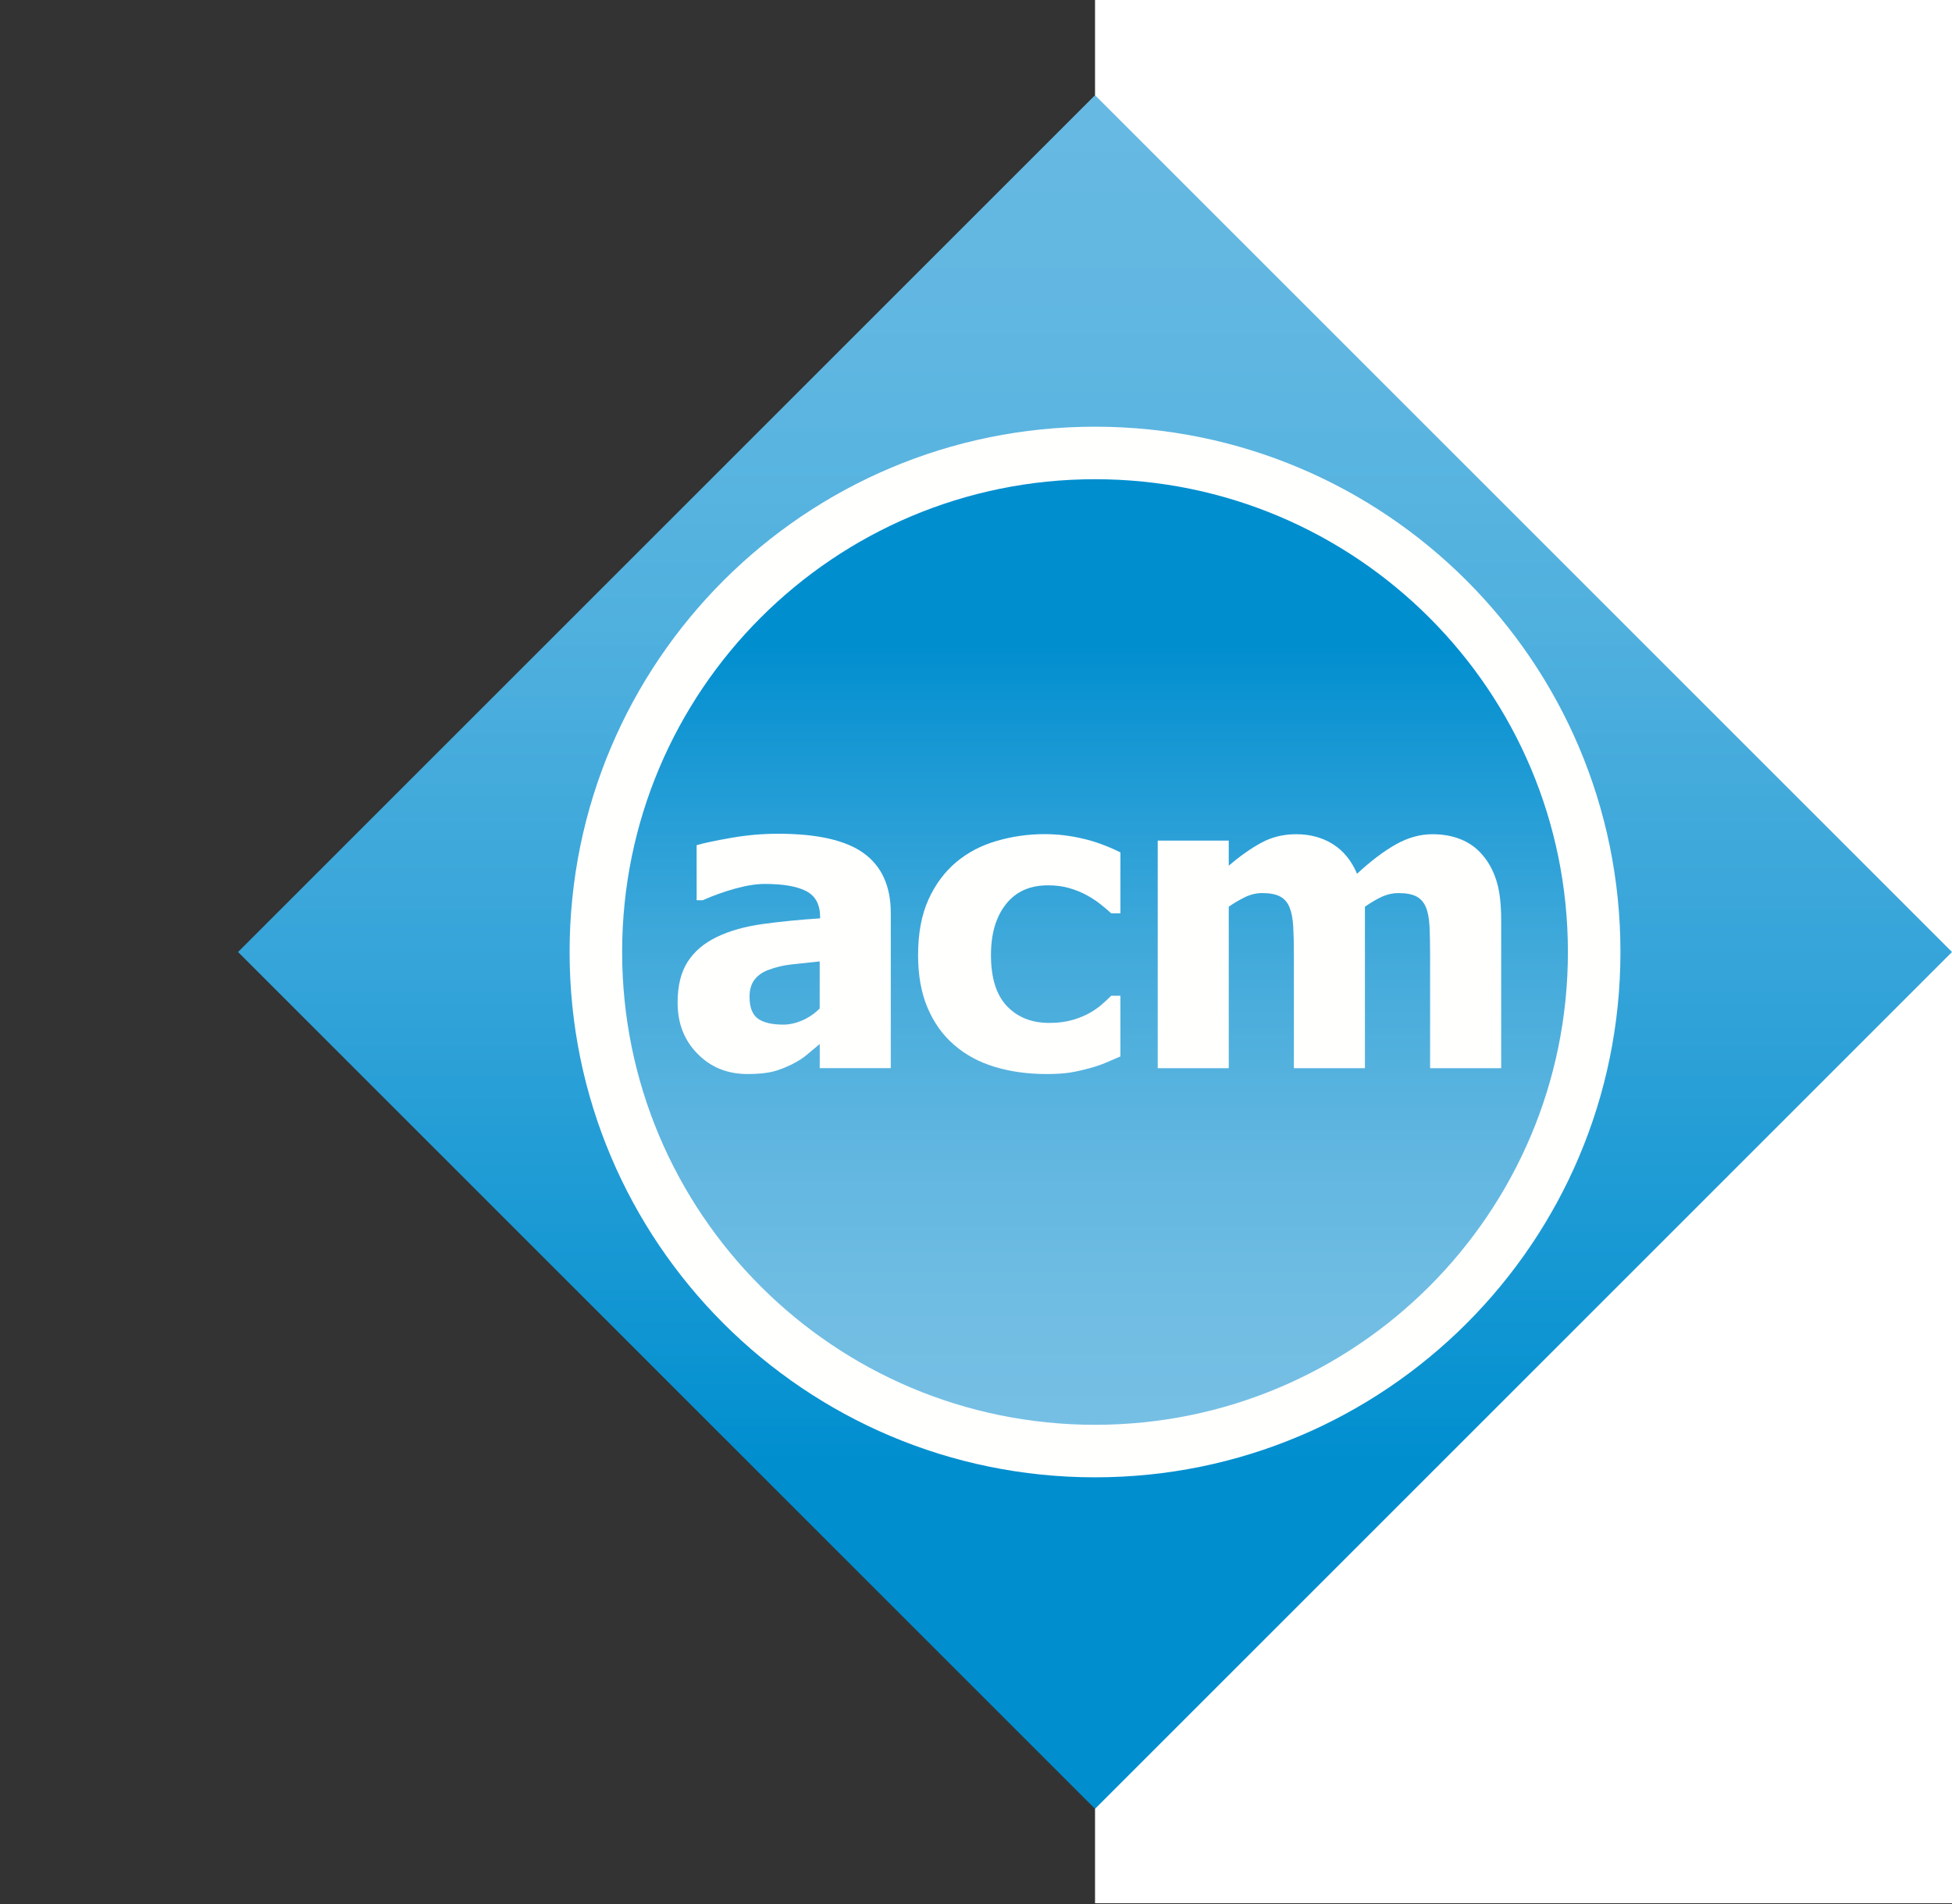 <svg width="82" height="80" viewBox="0 0 82 80" fill="none" xmlns="http://www.w3.org/2000/svg">
<rect x="0" y="0" width="82" height="80" fill="#333333" stroke="none"/>
<g id="acm_logo_tablet.svg">
<path id="Vector" d="M46 0H214.919L255 41.104L215.673 79.967H46V0Z" fill="white"/>
<g id="Group">
<g id="Group_2">
<path id="Vector_2" d="M46 76L10 40L46 4L82 40L46 76Z" fill="url(#paint0_linear_74_1763)"/>
<path id="Vector_3" d="M46 62.072C58.19 62.072 68.072 52.19 68.072 40C68.072 27.81 58.19 17.928 46 17.928C33.81 17.928 23.928 27.81 23.928 40C23.928 52.19 33.81 62.072 46 62.072Z" fill="#FFFFFE"/>
<path id="Vector_4" d="M46 59.865C56.971 59.865 65.865 50.971 65.865 40C65.865 29.029 56.971 20.135 46 20.135C35.029 20.135 26.135 29.029 26.135 40C26.135 50.971 35.029 59.865 46 59.865Z" fill="url(#paint1_linear_74_1763)"/>
<g id="Group_3">
<g id="Group_4">
<path id="Vector_5" d="M34.434 43.867C34.231 44.037 34.047 44.189 33.887 44.324C33.725 44.463 33.508 44.599 33.237 44.734C32.971 44.863 32.712 44.963 32.46 45.027C32.208 45.089 31.856 45.127 31.403 45.127C30.559 45.127 29.858 44.844 29.301 44.275C28.742 43.709 28.465 42.994 28.465 42.129C28.465 41.416 28.606 40.848 28.889 40.408C29.172 39.97 29.58 39.625 30.112 39.369C30.651 39.109 31.292 38.928 32.04 38.824C32.788 38.722 33.591 38.642 34.452 38.586V38.535C34.452 38.008 34.257 37.644 33.87 37.443C33.481 37.24 32.901 37.14 32.124 37.14C31.774 37.14 31.364 37.204 30.894 37.333C30.425 37.462 29.966 37.626 29.519 37.825H29.265V35.51C29.56 35.424 30.036 35.324 30.697 35.207C31.355 35.09 32.019 35.031 32.689 35.031C34.337 35.031 35.539 35.306 36.291 35.855C37.043 36.402 37.42 37.24 37.42 38.365V44.879H34.436V43.867H34.434ZM34.434 42.377V40.395C33.932 40.446 33.528 40.491 33.219 40.525C32.908 40.562 32.604 40.632 32.307 40.743C32.047 40.833 31.846 40.971 31.702 41.154C31.559 41.337 31.487 41.583 31.487 41.883C31.487 42.33 31.608 42.635 31.846 42.805C32.084 42.971 32.438 43.051 32.907 43.051C33.165 43.051 33.428 42.992 33.7 42.875C33.969 42.76 34.213 42.59 34.434 42.377Z" fill="#FFFFFE"/>
<path id="Vector_6" d="M43.967 45.127C43.176 45.127 42.451 45.027 41.795 44.828C41.139 44.633 40.568 44.324 40.086 43.908C39.607 43.496 39.234 42.976 38.967 42.349C38.7 41.722 38.567 40.984 38.567 40.129C38.567 39.215 38.712 38.438 39.003 37.795C39.292 37.156 39.685 36.629 40.181 36.213C40.658 35.817 41.218 35.522 41.865 35.334C42.511 35.145 43.183 35.047 43.883 35.047C44.412 35.047 44.942 35.109 45.471 35.233C46 35.352 46.532 35.549 47.067 35.815V38.376H46.68C46.561 38.263 46.414 38.138 46.241 38.001C46.068 37.864 45.878 37.737 45.673 37.624C45.458 37.503 45.212 37.403 44.941 37.321C44.668 37.239 44.363 37.198 44.027 37.198C43.263 37.198 42.673 37.462 42.256 37.993C41.838 38.522 41.629 39.233 41.629 40.13C41.629 41.087 41.852 41.804 42.299 42.273C42.746 42.743 43.338 42.98 44.078 42.98C44.453 42.98 44.783 42.935 45.068 42.851C45.353 42.769 45.597 42.663 45.802 42.546C46.001 42.429 46.171 42.308 46.314 42.179C46.457 42.054 46.58 41.939 46.681 41.837H47.066V44.388C46.894 44.46 46.697 44.544 46.472 44.644C46.247 44.738 46.019 44.816 45.786 44.878C45.495 44.958 45.224 45.021 44.97 45.062C44.717 45.104 44.381 45.127 43.967 45.127Z" fill="#FFFFFE"/>
<path id="Vector_7" d="M60.076 44.881V40.098C60.076 39.627 60.066 39.229 60.051 38.905C60.033 38.583 59.983 38.317 59.897 38.112C59.811 37.909 59.678 37.758 59.499 37.665C59.32 37.572 59.067 37.524 58.741 37.524C58.514 37.524 58.288 37.575 58.067 37.67C57.844 37.772 57.6 37.914 57.338 38.096V44.881H54.354V40.098C54.354 39.633 54.344 39.237 54.325 38.909C54.304 38.583 54.253 38.317 54.167 38.112C54.081 37.909 53.948 37.758 53.769 37.665C53.59 37.572 53.339 37.524 53.021 37.524C52.777 37.524 52.537 37.581 52.302 37.694C52.068 37.809 51.839 37.942 51.618 38.096V44.881H48.634V35.319H51.618V36.374C52.104 35.958 52.565 35.636 52.997 35.403C53.429 35.169 53.913 35.051 54.452 35.051C55.038 35.051 55.552 35.192 55.993 35.469C56.436 35.748 56.774 36.162 57.007 36.713C57.581 36.18 58.122 35.77 58.63 35.483C59.138 35.196 59.653 35.051 60.175 35.051C60.618 35.051 61.015 35.123 61.366 35.266C61.72 35.409 62.016 35.62 62.261 35.905C62.529 36.212 62.728 36.575 62.861 36.999C62.996 37.423 63.062 37.976 63.062 38.655V44.882L60.076 44.881Z" fill="#FFFFFE"/>
</g>
</g>
</g>
</g>
</g>
<defs>
<linearGradient id="paint0_linear_74_1763" x1="46.001" y1="3.999" x2="46.001" y2="75.999" gradientUnits="userSpaceOnUse">
<stop stop-color="#66B9E2"/>
<stop offset="0.134" stop-color="#60B7E1"/>
<stop offset="0.31" stop-color="#50B0DE"/>
<stop offset="0.509" stop-color="#35A4D9"/>
<stop offset="0.723" stop-color="#0F95D2"/>
<stop offset="0.8" stop-color="#008ECF"/>
</linearGradient>
<linearGradient id="paint1_linear_74_1763" x1="46" y1="59.865" x2="46" y2="18.782" gradientUnits="userSpaceOnUse">
<stop stop-color="#76BFE4"/>
<stop offset="0.123" stop-color="#70BDE3"/>
<stop offset="0.283" stop-color="#60B6E0"/>
<stop offset="0.464" stop-color="#45ABDB"/>
<stop offset="0.66" stop-color="#1F9BD5"/>
<stop offset="0.8" stop-color="#008ECF"/>
</linearGradient>
</defs>
</svg>
